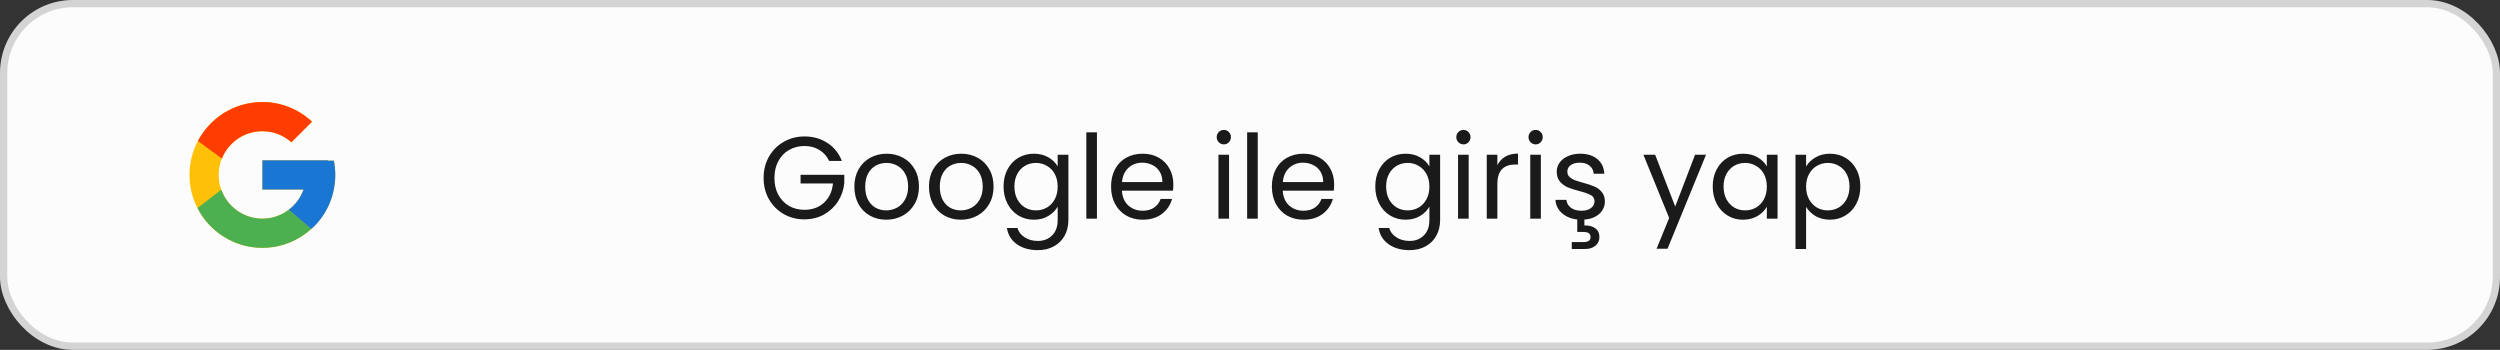 <svg width="343" height="48" viewBox="0 0 343 48" fill="none" xmlns="http://www.w3.org/2000/svg">
<rect x="0" y="0" width="343" height="48" fill="#333333" stroke="none"/>
<rect x="0.5" y="0.5" width="342" height="47" rx="9.5" fill="#FCFCFC"/>
<path d="M45.806 22.041H45V22H36V26H41.651C40.827 28.328 38.611 30 36 30C32.687 30 30 27.314 30 24C30 20.686 32.687 18 36 18C37.529 18 38.921 18.577 39.98 19.52L42.809 16.691C41.023 15.027 38.634 14 36 14C30.477 14 26 18.477 26 24C26 29.523 30.477 34 36 34C41.523 34 46 29.523 46 24C46 23.329 45.931 22.675 45.806 22.041Z" fill="#FFC107"/>
<path d="M27.153 19.346L30.439 21.755C31.328 19.554 33.48 18 36 18C37.529 18 38.921 18.577 39.98 19.52L42.809 16.691C41.023 15.027 38.634 14 36 14C32.159 14 28.828 16.169 27.153 19.346Z" fill="#FF3D00"/>
<path d="M36 34C38.583 34 40.93 33.011 42.705 31.404L39.609 28.785C38.605 29.546 37.358 30 36 30C33.399 30 31.191 28.341 30.358 26.027L27.098 28.54C28.753 31.778 32.114 34 36 34Z" fill="#4CAF50"/>
<path d="M45.806 22.041H45V22H36V26H41.651C41.255 27.119 40.536 28.083 39.608 28.785C39.608 28.785 39.609 28.785 39.609 28.785L42.705 31.404C42.486 31.602 46 29 46 24C46 23.329 45.931 22.675 45.806 22.041Z" fill="#1976D2"/>
<path d="M113.758 22.08C113.449 21.429 113.001 20.928 112.414 20.576C111.827 20.213 111.145 20.032 110.366 20.032C109.587 20.032 108.883 20.213 108.254 20.576C107.635 20.928 107.145 21.44 106.782 22.112C106.43 22.773 106.254 23.541 106.254 24.416C106.254 25.291 106.43 26.059 106.782 26.72C107.145 27.381 107.635 27.893 108.254 28.256C108.883 28.608 109.587 28.784 110.366 28.784C111.454 28.784 112.35 28.459 113.054 27.808C113.758 27.157 114.169 26.277 114.286 25.168H109.838V23.984H115.838V25.104C115.753 26.021 115.465 26.864 114.974 27.632C114.483 28.389 113.838 28.992 113.038 29.44C112.238 29.877 111.347 30.096 110.366 30.096C109.331 30.096 108.387 29.856 107.534 29.376C106.681 28.885 106.003 28.208 105.502 27.344C105.011 26.48 104.766 25.504 104.766 24.416C104.766 23.328 105.011 22.352 105.502 21.488C106.003 20.613 106.681 19.936 107.534 19.456C108.387 18.965 109.331 18.72 110.366 18.72C111.55 18.72 112.595 19.013 113.502 19.6C114.419 20.187 115.086 21.013 115.502 22.08H113.758ZM121.587 30.144C120.766 30.144 120.019 29.957 119.347 29.584C118.686 29.211 118.163 28.683 117.779 28C117.406 27.307 117.219 26.507 117.219 25.6C117.219 24.704 117.411 23.915 117.795 23.232C118.19 22.539 118.723 22.011 119.395 21.648C120.067 21.275 120.819 21.088 121.651 21.088C122.483 21.088 123.235 21.275 123.907 21.648C124.579 22.011 125.107 22.533 125.491 23.216C125.886 23.899 126.083 24.693 126.083 25.6C126.083 26.507 125.881 27.307 125.475 28C125.081 28.683 124.542 29.211 123.859 29.584C123.177 29.957 122.419 30.144 121.587 30.144ZM121.587 28.864C122.11 28.864 122.601 28.741 123.059 28.496C123.518 28.251 123.886 27.883 124.163 27.392C124.451 26.901 124.595 26.304 124.595 25.6C124.595 24.896 124.457 24.299 124.179 23.808C123.902 23.317 123.539 22.955 123.091 22.72C122.643 22.475 122.158 22.352 121.635 22.352C121.102 22.352 120.611 22.475 120.163 22.72C119.726 22.955 119.374 23.317 119.107 23.808C118.841 24.299 118.707 24.896 118.707 25.6C118.707 26.315 118.835 26.917 119.091 27.408C119.358 27.899 119.71 28.267 120.147 28.512C120.585 28.747 121.065 28.864 121.587 28.864ZM131.822 30.144C131 30.144 130.254 29.957 129.582 29.584C128.92 29.211 128.398 28.683 128.014 28C127.64 27.307 127.454 26.507 127.454 25.6C127.454 24.704 127.646 23.915 128.03 23.232C128.424 22.539 128.958 22.011 129.63 21.648C130.302 21.275 131.054 21.088 131.886 21.088C132.718 21.088 133.47 21.275 134.142 21.648C134.814 22.011 135.342 22.533 135.726 23.216C136.12 23.899 136.318 24.693 136.318 25.6C136.318 26.507 136.115 27.307 135.71 28C135.315 28.683 134.776 29.211 134.094 29.584C133.411 29.957 132.654 30.144 131.822 30.144ZM131.822 28.864C132.344 28.864 132.835 28.741 133.294 28.496C133.752 28.251 134.12 27.883 134.398 27.392C134.686 26.901 134.83 26.304 134.83 25.6C134.83 24.896 134.691 24.299 134.414 23.808C134.136 23.317 133.774 22.955 133.326 22.72C132.878 22.475 132.392 22.352 131.87 22.352C131.336 22.352 130.846 22.475 130.398 22.72C129.96 22.955 129.608 23.317 129.342 23.808C129.075 24.299 128.942 24.896 128.942 25.6C128.942 26.315 129.07 26.917 129.326 27.408C129.592 27.899 129.944 28.267 130.382 28.512C130.819 28.747 131.299 28.864 131.822 28.864ZM141.848 21.088C142.605 21.088 143.267 21.253 143.832 21.584C144.408 21.915 144.835 22.331 145.112 22.832V21.232H146.584V30.192C146.584 30.992 146.413 31.701 146.072 32.32C145.731 32.949 145.24 33.44 144.6 33.792C143.971 34.144 143.235 34.32 142.392 34.32C141.24 34.32 140.28 34.048 139.512 33.504C138.744 32.96 138.291 32.219 138.152 31.28H139.592C139.752 31.813 140.083 32.24 140.584 32.56C141.085 32.891 141.688 33.056 142.392 33.056C143.192 33.056 143.843 32.805 144.344 32.304C144.856 31.803 145.112 31.099 145.112 30.192V28.352C144.824 28.864 144.397 29.291 143.832 29.632C143.267 29.973 142.605 30.144 141.848 30.144C141.069 30.144 140.36 29.952 139.72 29.568C139.091 29.184 138.595 28.645 138.232 27.952C137.869 27.259 137.688 26.469 137.688 25.584C137.688 24.688 137.869 23.904 138.232 23.232C138.595 22.549 139.091 22.021 139.72 21.648C140.36 21.275 141.069 21.088 141.848 21.088ZM145.112 25.6C145.112 24.939 144.979 24.363 144.712 23.872C144.445 23.381 144.083 23.008 143.624 22.752C143.176 22.485 142.68 22.352 142.136 22.352C141.592 22.352 141.096 22.48 140.648 22.736C140.2 22.992 139.843 23.365 139.576 23.856C139.309 24.347 139.176 24.923 139.176 25.584C139.176 26.256 139.309 26.843 139.576 27.344C139.843 27.835 140.2 28.213 140.648 28.48C141.096 28.736 141.592 28.864 142.136 28.864C142.68 28.864 143.176 28.736 143.624 28.48C144.083 28.213 144.445 27.835 144.712 27.344C144.979 26.843 145.112 26.261 145.112 25.6ZM150.501 18.16V30H149.045V18.16H150.501ZM160.982 25.28C160.982 25.557 160.966 25.851 160.934 26.16H153.926C153.979 27.024 154.273 27.701 154.806 28.192C155.35 28.672 156.006 28.912 156.774 28.912C157.403 28.912 157.926 28.768 158.342 28.48C158.769 28.181 159.067 27.787 159.238 27.296H160.806C160.571 28.139 160.102 28.827 159.398 29.36C158.694 29.883 157.819 30.144 156.774 30.144C155.942 30.144 155.195 29.957 154.534 29.584C153.883 29.211 153.371 28.683 152.998 28C152.625 27.307 152.438 26.507 152.438 25.6C152.438 24.693 152.619 23.899 152.982 23.216C153.345 22.533 153.851 22.011 154.502 21.648C155.163 21.275 155.921 21.088 156.774 21.088C157.606 21.088 158.342 21.269 158.982 21.632C159.622 21.995 160.113 22.496 160.454 23.136C160.806 23.765 160.982 24.48 160.982 25.28ZM159.478 24.976C159.478 24.421 159.355 23.947 159.11 23.552C158.865 23.147 158.529 22.843 158.102 22.64C157.686 22.427 157.222 22.32 156.71 22.32C155.974 22.32 155.345 22.555 154.822 23.024C154.31 23.493 154.017 24.144 153.942 24.976H159.478ZM167.922 19.808C167.644 19.808 167.41 19.712 167.218 19.52C167.026 19.328 166.93 19.093 166.93 18.816C166.93 18.539 167.026 18.304 167.218 18.112C167.41 17.92 167.644 17.824 167.922 17.824C168.188 17.824 168.412 17.92 168.594 18.112C168.786 18.304 168.882 18.539 168.882 18.816C168.882 19.093 168.786 19.328 168.594 19.52C168.412 19.712 168.188 19.808 167.922 19.808ZM168.626 21.232V30H167.17V21.232H168.626ZM172.563 18.16V30H171.107V18.16H172.563ZM183.045 25.28C183.045 25.557 183.029 25.851 182.997 26.16H175.989C176.042 27.024 176.335 27.701 176.869 28.192C177.413 28.672 178.069 28.912 178.837 28.912C179.466 28.912 179.989 28.768 180.405 28.48C180.831 28.181 181.13 27.787 181.301 27.296H182.869C182.634 28.139 182.165 28.827 181.461 29.36C180.757 29.883 179.882 30.144 178.837 30.144C178.005 30.144 177.258 29.957 176.597 29.584C175.946 29.211 175.434 28.683 175.061 28C174.687 27.307 174.501 26.507 174.501 25.6C174.501 24.693 174.682 23.899 175.045 23.216C175.407 22.533 175.914 22.011 176.565 21.648C177.226 21.275 177.983 21.088 178.837 21.088C179.669 21.088 180.405 21.269 181.045 21.632C181.685 21.995 182.175 22.496 182.517 23.136C182.869 23.765 183.045 24.48 183.045 25.28ZM181.541 24.976C181.541 24.421 181.418 23.947 181.173 23.552C180.927 23.147 180.591 22.843 180.165 22.64C179.749 22.427 179.285 22.32 178.773 22.32C178.037 22.32 177.407 22.555 176.885 23.024C176.373 23.493 176.079 24.144 176.005 24.976H181.541ZM192.848 21.088C193.605 21.088 194.267 21.253 194.832 21.584C195.408 21.915 195.835 22.331 196.112 22.832V21.232H197.584V30.192C197.584 30.992 197.413 31.701 197.072 32.32C196.731 32.949 196.24 33.44 195.6 33.792C194.971 34.144 194.235 34.32 193.392 34.32C192.24 34.32 191.28 34.048 190.512 33.504C189.744 32.96 189.291 32.219 189.152 31.28H190.592C190.752 31.813 191.083 32.24 191.584 32.56C192.085 32.891 192.688 33.056 193.392 33.056C194.192 33.056 194.843 32.805 195.344 32.304C195.856 31.803 196.112 31.099 196.112 30.192V28.352C195.824 28.864 195.397 29.291 194.832 29.632C194.267 29.973 193.605 30.144 192.848 30.144C192.069 30.144 191.36 29.952 190.72 29.568C190.091 29.184 189.595 28.645 189.232 27.952C188.869 27.259 188.688 26.469 188.688 25.584C188.688 24.688 188.869 23.904 189.232 23.232C189.595 22.549 190.091 22.021 190.72 21.648C191.36 21.275 192.069 21.088 192.848 21.088ZM196.112 25.6C196.112 24.939 195.979 24.363 195.712 23.872C195.445 23.381 195.083 23.008 194.624 22.752C194.176 22.485 193.68 22.352 193.136 22.352C192.592 22.352 192.096 22.48 191.648 22.736C191.2 22.992 190.843 23.365 190.576 23.856C190.309 24.347 190.176 24.923 190.176 25.584C190.176 26.256 190.309 26.843 190.576 27.344C190.843 27.835 191.2 28.213 191.648 28.48C192.096 28.736 192.592 28.864 193.136 28.864C193.68 28.864 194.176 28.736 194.624 28.48C195.083 28.213 195.445 27.835 195.712 27.344C195.979 26.843 196.112 26.261 196.112 25.6ZM200.797 19.808C200.519 19.808 200.285 19.712 200.093 19.52C199.901 19.328 199.805 19.093 199.805 18.816C199.805 18.539 199.901 18.304 200.093 18.112C200.285 17.92 200.519 17.824 200.797 17.824C201.063 17.824 201.287 17.92 201.469 18.112C201.661 18.304 201.757 18.539 201.757 18.816C201.757 19.093 201.661 19.328 201.469 19.52C201.287 19.712 201.063 19.808 200.797 19.808ZM201.501 21.232V30H200.045V21.232H201.501ZM205.438 22.656C205.694 22.155 206.057 21.765 206.526 21.488C207.006 21.211 207.587 21.072 208.27 21.072V22.576H207.886C206.254 22.576 205.438 23.461 205.438 25.232V30H203.982V21.232H205.438V22.656ZM210.703 19.808C210.425 19.808 210.191 19.712 209.999 19.52C209.807 19.328 209.711 19.093 209.711 18.816C209.711 18.539 209.807 18.304 209.999 18.112C210.191 17.92 210.425 17.824 210.703 17.824C210.969 17.824 211.193 17.92 211.375 18.112C211.567 18.304 211.663 18.539 211.663 18.816C211.663 19.093 211.567 19.328 211.375 19.52C211.193 19.712 210.969 19.808 210.703 19.808ZM211.407 21.232V30H209.951V21.232H211.407ZM220.192 27.616C220.192 28.299 219.936 28.875 219.424 29.344C218.912 29.803 218.23 30.064 217.376 30.128V30.928C218.006 30.917 218.507 31.051 218.88 31.328C219.254 31.605 219.44 32 219.44 32.512C219.44 33.013 219.259 33.413 218.896 33.712C218.534 34.011 218.064 34.16 217.488 34.16H215.648V33.216H217.2C217.552 33.216 217.808 33.163 217.968 33.056C218.139 32.949 218.224 32.768 218.224 32.512C218.224 32.267 218.139 32.091 217.968 31.984C217.808 31.877 217.552 31.824 217.2 31.824H216.4V30.112C215.536 30.016 214.832 29.723 214.288 29.232C213.744 28.741 213.451 28.139 213.408 27.424H214.912C214.955 27.861 215.158 28.219 215.52 28.496C215.894 28.773 216.379 28.912 216.976 28.912C217.531 28.912 217.968 28.789 218.288 28.544C218.608 28.299 218.768 27.989 218.768 27.616C218.768 27.232 218.598 26.949 218.256 26.768C217.915 26.576 217.387 26.389 216.672 26.208C216.022 26.037 215.488 25.867 215.072 25.696C214.667 25.515 214.315 25.253 214.016 24.912C213.728 24.56 213.584 24.101 213.584 23.536C213.584 23.088 213.718 22.677 213.984 22.304C214.251 21.931 214.63 21.637 215.12 21.424C215.611 21.2 216.171 21.088 216.8 21.088C217.771 21.088 218.555 21.333 219.152 21.824C219.75 22.315 220.07 22.987 220.112 23.84H218.656C218.624 23.381 218.438 23.013 218.096 22.736C217.766 22.459 217.318 22.32 216.752 22.32C216.23 22.32 215.814 22.432 215.504 22.656C215.195 22.88 215.04 23.173 215.04 23.536C215.04 23.824 215.131 24.064 215.312 24.256C215.504 24.437 215.739 24.587 216.016 24.704C216.304 24.811 216.699 24.933 217.2 25.072C217.83 25.243 218.342 25.413 218.736 25.584C219.131 25.744 219.467 25.989 219.744 26.32C220.032 26.651 220.182 27.083 220.192 27.616ZM234.065 21.232L228.785 34.128H227.281L229.009 29.904L225.473 21.232H227.089L229.841 28.336L232.561 21.232H234.065ZM234.985 25.584C234.985 24.688 235.166 23.904 235.529 23.232C235.892 22.549 236.388 22.021 237.017 21.648C237.657 21.275 238.366 21.088 239.145 21.088C239.913 21.088 240.58 21.253 241.145 21.584C241.71 21.915 242.132 22.331 242.409 22.832V21.232H243.881V30H242.409V28.368C242.121 28.88 241.689 29.307 241.113 29.648C240.548 29.979 239.886 30.144 239.129 30.144C238.35 30.144 237.646 29.952 237.017 29.568C236.388 29.184 235.892 28.645 235.529 27.952C235.166 27.259 234.985 26.469 234.985 25.584ZM242.409 25.6C242.409 24.939 242.276 24.363 242.009 23.872C241.742 23.381 241.38 23.008 240.921 22.752C240.473 22.485 239.977 22.352 239.433 22.352C238.889 22.352 238.393 22.48 237.945 22.736C237.497 22.992 237.14 23.365 236.873 23.856C236.606 24.347 236.473 24.923 236.473 25.584C236.473 26.256 236.606 26.843 236.873 27.344C237.14 27.835 237.497 28.213 237.945 28.48C238.393 28.736 238.889 28.864 239.433 28.864C239.977 28.864 240.473 28.736 240.921 28.48C241.38 28.213 241.742 27.835 242.009 27.344C242.276 26.843 242.409 26.261 242.409 25.6ZM247.797 22.848C248.085 22.347 248.512 21.931 249.077 21.6C249.653 21.259 250.32 21.088 251.077 21.088C251.856 21.088 252.56 21.275 253.189 21.648C253.829 22.021 254.331 22.549 254.693 23.232C255.056 23.904 255.237 24.688 255.237 25.584C255.237 26.469 255.056 27.259 254.693 27.952C254.331 28.645 253.829 29.184 253.189 29.568C252.56 29.952 251.856 30.144 251.077 30.144C250.331 30.144 249.669 29.979 249.093 29.648C248.528 29.307 248.096 28.885 247.797 28.384V34.16H246.341V21.232H247.797V22.848ZM253.749 25.584C253.749 24.923 253.616 24.347 253.349 23.856C253.083 23.365 252.72 22.992 252.261 22.736C251.813 22.48 251.317 22.352 250.773 22.352C250.24 22.352 249.744 22.485 249.285 22.752C248.837 23.008 248.475 23.387 248.197 23.888C247.931 24.379 247.797 24.949 247.797 25.6C247.797 26.261 247.931 26.843 248.197 27.344C248.475 27.835 248.837 28.213 249.285 28.48C249.744 28.736 250.24 28.864 250.773 28.864C251.317 28.864 251.813 28.736 252.261 28.48C252.72 28.213 253.083 27.835 253.349 27.344C253.616 26.843 253.749 26.256 253.749 25.584Z" fill="#1A1A1A"/>
<rect x="0.5" y="0.5" width="342" height="47" rx="9.5" stroke="#D4D4D4"/>
</svg>
